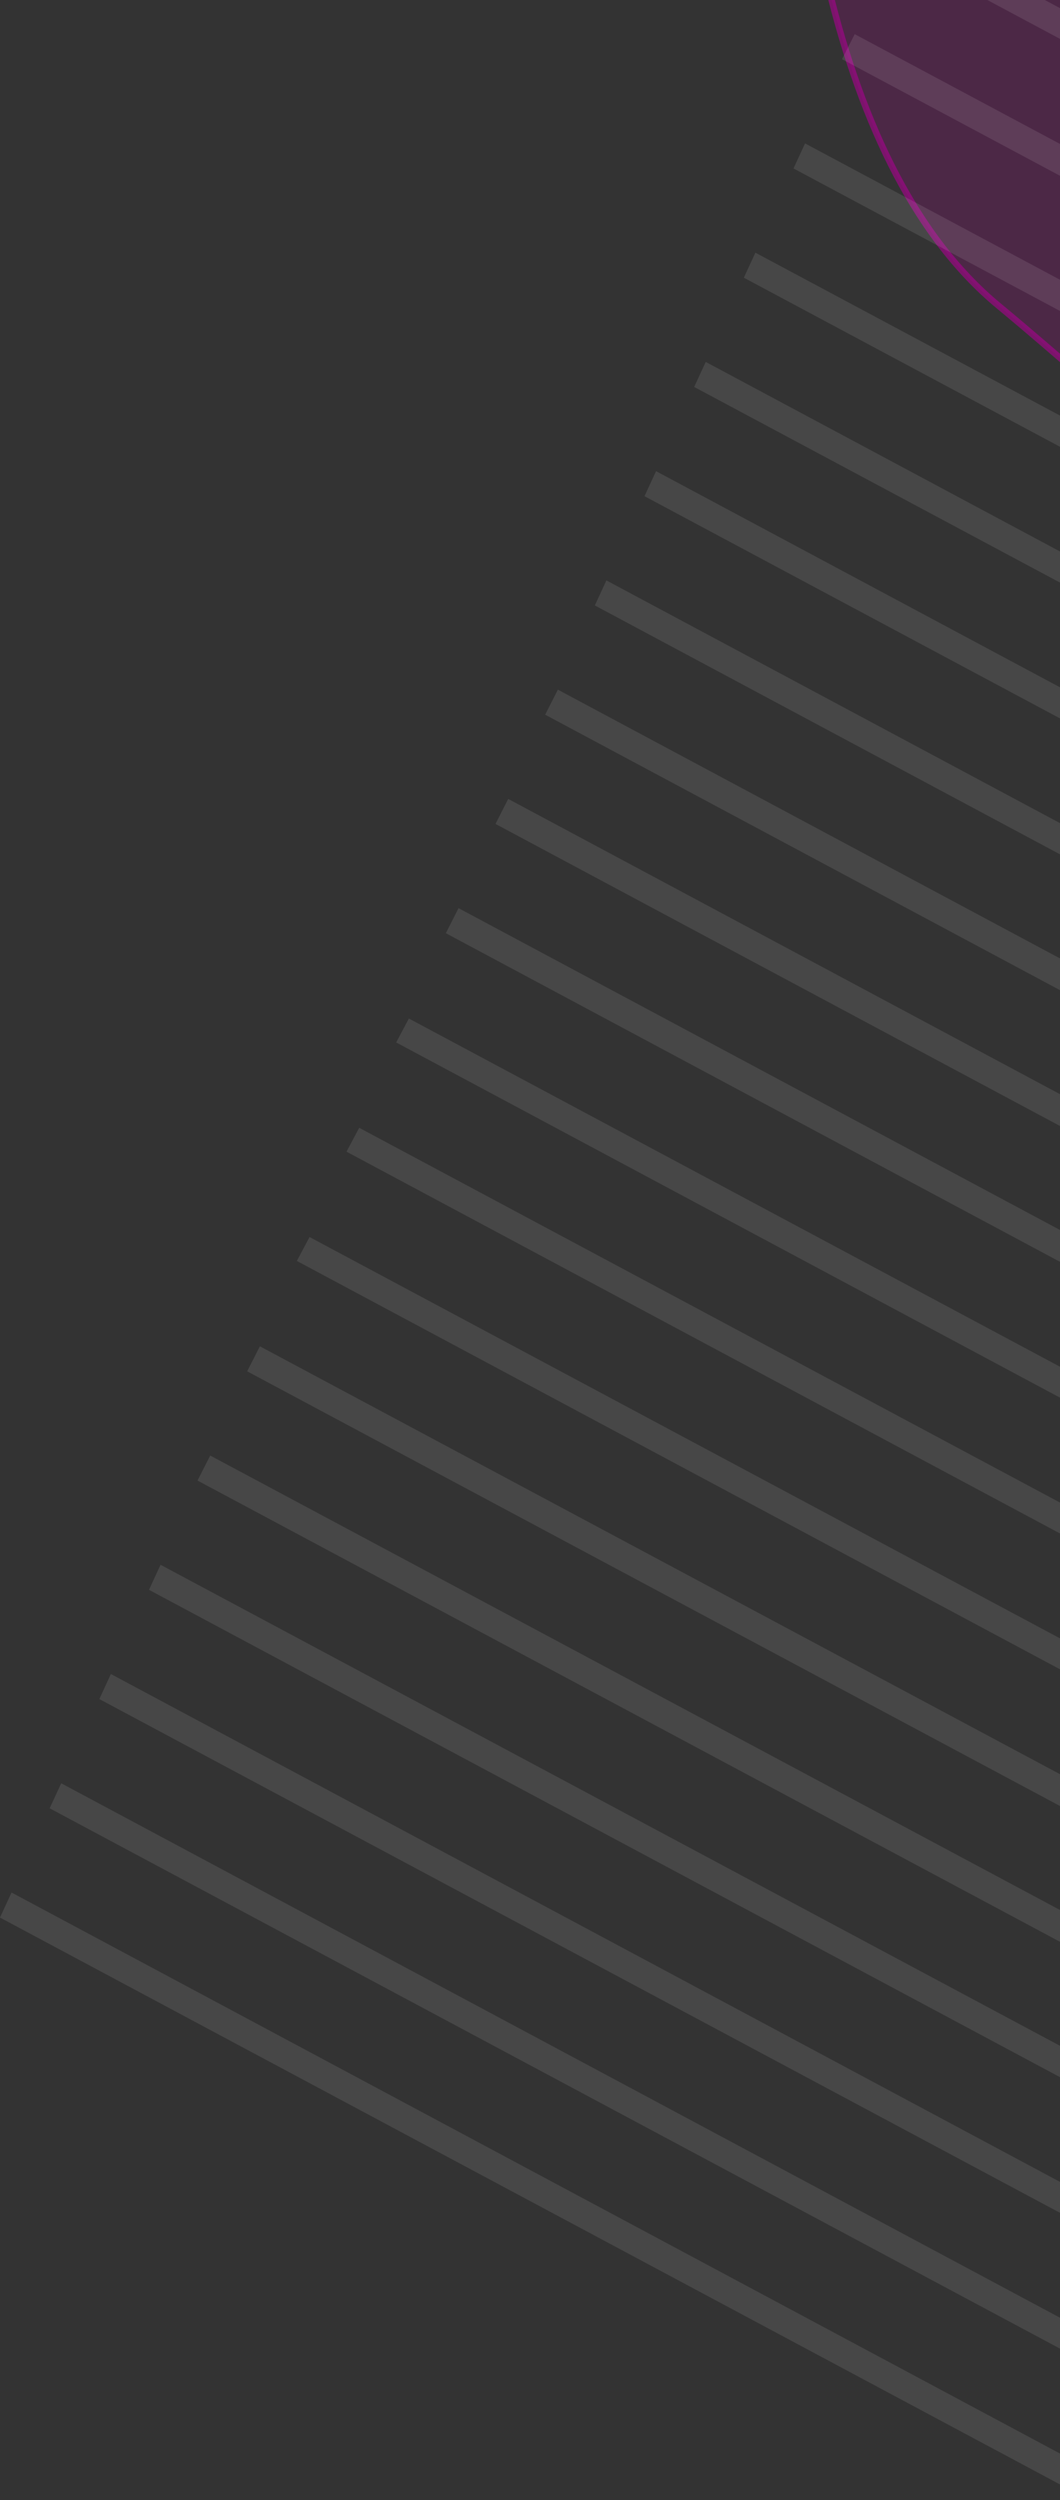<svg width="333" height="785" viewBox="0 0 333 785" fill="none" xmlns="http://www.w3.org/2000/svg">
<rect x="0" y="0" width="333" height="785" fill="#333333" stroke="none"/>
<g clip-path="url(#clip0_613_3)">
<path d="M45.697 -448C-233.303 -470.711 -388.348 -604.849 -433.288 -682L549.116 -470.711L422.502 176C386.678 162.886 352.697 128.264 313.697 96C258.697 50.5 246.229 -56 246.229 -142.121C246.229 -230.573 266.697 -322.231 218.197 -369.5C161.728 -424.535 122.198 -441.773 45.697 -448Z" fill="#AC0091" fill-opacity="0.21" stroke="#AC0091" stroke-opacity="0.6" stroke-width="2" stroke-linecap="round" stroke-linejoin="round"/>
<path d="M0 602.075L3.629 594.212L1194.87 1231.3L1191.24 1238.8L0 602.075Z" fill="white" fill-opacity="0.1"/>
<path d="M15.602 567.767L19.23 559.913L1210.48 1196.99L1206.85 1204.5L15.602 567.767Z" fill="white" fill-opacity="0.1"/>
<path d="M31.206 533.468L34.834 525.605L1226.08 1162.69L1222.45 1170.19L31.206 533.468Z" fill="white" fill-opacity="0.1"/>
<path d="M46.808 499.17L50.437 491.306L1241.68 1128.03L1237.7 1135.89L46.808 499.17Z" fill="white" fill-opacity="0.1"/>
<path d="M62.048 464.862L66.039 457.008L1257.29 1093.73L1253.3 1101.59L62.048 464.862Z" fill="white" fill-opacity="0.1"/>
<path d="M77.65 430.563L81.642 422.709L1272.89 1059.43L1268.9 1067.28L77.65 430.563Z" fill="white" fill-opacity="0.1"/>
<path d="M93.254 395.91L97.246 388.401L1288.49 1025.12L1284.5 1032.99L93.254 395.91Z" fill="white" fill-opacity="0.1"/>
<path d="M108.856 361.602L112.848 354.103L1304.09 990.824L1300.1 998.688L108.856 361.602Z" fill="white" fill-opacity="0.1"/>
<path d="M124.458 327.304L128.45 319.794L1319.7 956.526L1315.7 964.379L124.458 327.304Z" fill="white" fill-opacity="0.1"/>
<path d="M140.062 293.005L144.052 285.141L1335.3 922.217L1331.3 930.081L140.062 293.005Z" fill="white" fill-opacity="0.1"/>
<path d="M155.664 258.697L159.656 250.843L1350.9 887.919L1346.91 895.782L155.664 258.697Z" fill="white" fill-opacity="0.1"/>
<path d="M171.266 224.397L175.258 216.537L1366.15 853.62L1362.52 861.474L171.266 224.397Z" fill="white" fill-opacity="0.1"/>
<path d="M186.87 190.096L190.498 182.235L1381.75 819.312L1378.12 827.176L186.87 190.096Z" fill="white" fill-opacity="0.1"/>
<path d="M202.471 155.794L206.1 147.933L1397.35 785.014L1393.72 792.513L202.471 155.794Z" fill="white" fill-opacity="0.1"/>
<path d="M218.075 121.494L221.704 113.633L1412.95 750.715L1409.32 758.215L218.075 121.494Z" fill="white" fill-opacity="0.1"/>
<path d="M233.678 87.192L237.306 79.331L1428.55 716.052L1424.92 723.916L233.678 87.192Z" fill="white" fill-opacity="0.1"/>
<path d="M249.28 52.89L252.909 45.029L1444.15 681.754L1440.52 689.608L249.28 52.89Z" fill="white" fill-opacity="0.1"/>
<path d="M264.52 18.588L268.512 10.727L1459.75 647.446L1455.77 655.309L264.52 18.588Z" fill="white" fill-opacity="0.1"/>
<path d="M280.122 -16.071L284.114 -23.574L1475.37 613.147L1471.37 621.011L280.122 -16.071Z" fill="white" fill-opacity="0.1"/>
<path d="M295.726 -50.371L299.716 -57.875L1490.97 578.849L1486.97 586.712L295.726 -50.371Z" fill="white" fill-opacity="0.1"/>
<path d="M311.327 -84.673L315.319 -92.177L1506.57 544.55L1502.57 552.404L311.327 -84.673Z" fill="white" fill-opacity="0.1"/>
<path d="M326.93 -118.975L330.922 -126.836L1522.17 510.242L1518.18 518.105L326.93 -118.975Z" fill="white" fill-opacity="0.1"/>
<path d="M342.534 -153.278L346.525 -161.138L1537.77 475.943L1533.78 483.807L342.534 -153.278Z" fill="white" fill-opacity="0.1"/>
<path d="M358.136 -187.578L362.128 -195.439L1553.37 441.645L1549.38 449.499L358.136 -187.578Z" fill="white" fill-opacity="0.1"/>
<path d="M373.739 -221.88L377.73 -229.74L1568.97 407.337L1564.99 415.2L373.739 -221.88Z" fill="white" fill-opacity="0.1"/>
<path d="M389.341 -256.181L392.969 -264.043L1584.22 373.038L1580.59 380.538L389.341 -256.181Z" fill="white" fill-opacity="0.1"/>
<path d="M404.944 -290.483L408.573 -298.344L1599.82 338.74L1596.19 346.239L404.944 -290.483Z" fill="white" fill-opacity="0.1"/>
<path d="M420.547 -324.785L424.176 -332.647L1615.42 304.431L1611.79 311.941L420.547 -324.785Z" fill="white" fill-opacity="0.1"/>
<path d="M436.15 -359.085L439.778 -366.946L1631.03 269.779L1627.4 277.642L436.15 -359.085Z" fill="white" fill-opacity="0.1"/>
<path d="M451.753 -393.388L455.381 -401.248L1646.63 235.475L1643 243.336L451.753 -393.388Z" fill="white" fill-opacity="0.1"/>
<path d="M467.354 -427.689L470.983 -435.55L1662.23 201.173L1658.23 209.033L467.354 -427.689Z" fill="white" fill-opacity="0.1"/>
<path d="M482.595 -462.349L486.586 -469.852L1677.83 166.871L1673.85 174.732L482.595 -462.349Z" fill="white" fill-opacity="0.1"/>
<path d="M498.197 -496.65L502.188 -504.154L1693.43 132.569L1689.45 140.429L498.197 -496.65Z" fill="white" fill-opacity="0.1"/>
<path d="M515.252 -529.165L518.88 -537.025L1710.13 99.697L1706.5 107.558L515.252 -529.165Z" fill="white" fill-opacity="0.1"/>
<path d="M531.942 -562.038L535.934 -569.899L1726.82 66.824L1723.19 74.686L531.942 -562.038Z" fill="white" fill-opacity="0.1"/>
<path d="M548.635 -594.908L552.626 -602.77L1743.88 34.311L1739.88 41.814L548.635 -594.908Z" fill="white" fill-opacity="0.1"/>
<path d="M565.688 -627.782L569.317 -635.643L1760.57 1.437L1756.57 8.941L565.688 -627.782Z" fill="white" fill-opacity="0.1"/>
<path d="M582.379 -660.655L586.008 -668.516L1777.26 -31.436L1773.63 -23.574L582.379 -660.655Z" fill="white" fill-opacity="0.1"/>
<path d="M599.071 -693.526L603.063 -701.387L1794.31 -64.306L1790.32 -56.446L599.071 -693.526Z" fill="white" fill-opacity="0.1"/>
<path d="M615.763 -726.399L619.754 -733.902L1811 -97.18L1807.01 -89.319L615.763 -726.399Z" fill="white" fill-opacity="0.1"/>
</g>
<defs>
<clipPath id="clip0_613_3">
<rect width="333" height="785" fill="white"/>
</clipPath>
</defs>
</svg>
